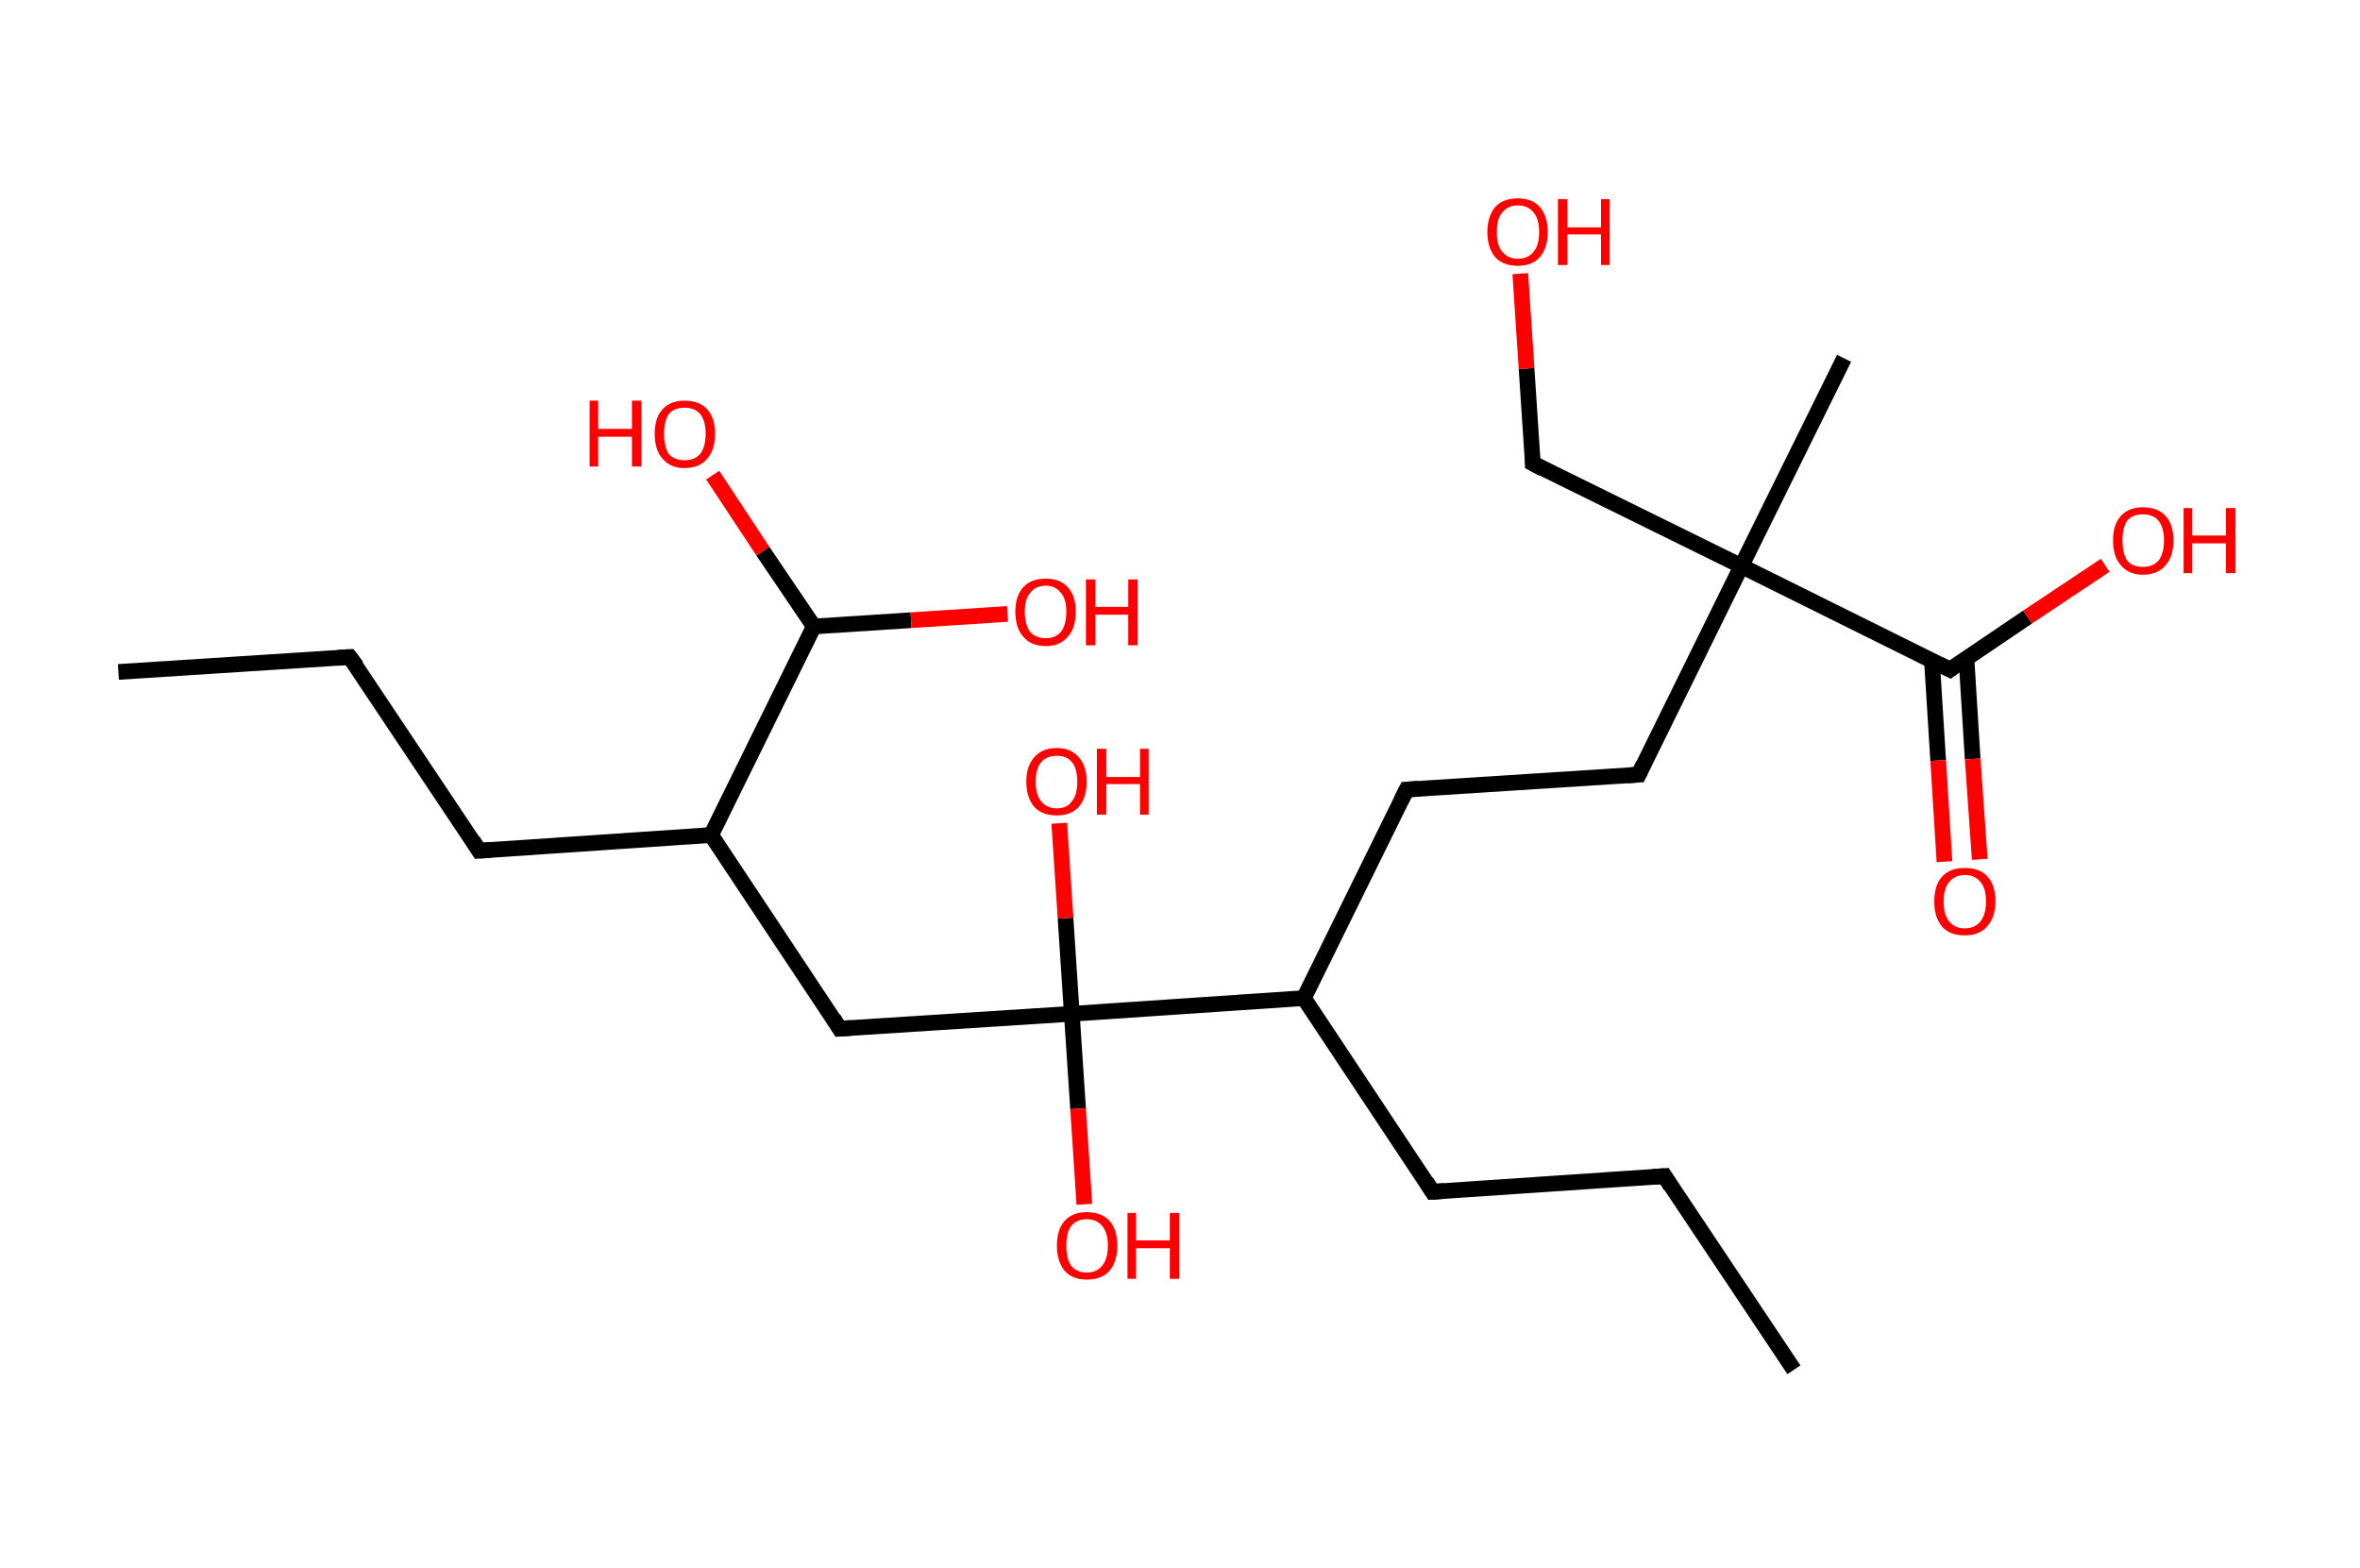 <?xml version='1.0' encoding='ASCII' standalone='yes'?>
<svg xmlns="http://www.w3.org/2000/svg" xmlns:rdkit="http://www.rdkit.org/xml" xmlns:xlink="http://www.w3.org/1999/xlink" version="1.1" baseProfile="full" xml:space="preserve" width="301px" height="200px" viewBox="0 0 301 200">
<!-- END OF HEADER -->
<rect style="opacity:1.0;fill:#FFFFFF;stroke:none" width="301.0" height="200.0" x="0.0" y="0.0"> </rect>
<path class="bond-0 atom-0 atom-1" d="M 15.1,85.7 L 44.6,83.8" style="fill:none;fill-rule:evenodd;stroke:#000000;stroke-width:2.0px;stroke-linecap:butt;stroke-linejoin:miter;stroke-opacity:1"/>
<path class="bond-1 atom-1 atom-2" d="M 44.6,83.8 L 61.1,108.5" style="fill:none;fill-rule:evenodd;stroke:#000000;stroke-width:2.0px;stroke-linecap:butt;stroke-linejoin:miter;stroke-opacity:1"/>
<path class="bond-2 atom-2 atom-3" d="M 61.1,108.5 L 90.7,106.5" style="fill:none;fill-rule:evenodd;stroke:#000000;stroke-width:2.0px;stroke-linecap:butt;stroke-linejoin:miter;stroke-opacity:1"/>
<path class="bond-3 atom-3 atom-4" d="M 90.7,106.5 L 107.1,131.2" style="fill:none;fill-rule:evenodd;stroke:#000000;stroke-width:2.0px;stroke-linecap:butt;stroke-linejoin:miter;stroke-opacity:1"/>
<path class="bond-4 atom-4 atom-5" d="M 107.1,131.2 L 136.7,129.3" style="fill:none;fill-rule:evenodd;stroke:#000000;stroke-width:2.0px;stroke-linecap:butt;stroke-linejoin:miter;stroke-opacity:1"/>
<path class="bond-5 atom-5 atom-6" d="M 136.7,129.3 L 137.5,141.4" style="fill:none;fill-rule:evenodd;stroke:#000000;stroke-width:2.0px;stroke-linecap:butt;stroke-linejoin:miter;stroke-opacity:1"/>
<path class="bond-5 atom-5 atom-6" d="M 137.5,141.4 L 138.3,153.6" style="fill:none;fill-rule:evenodd;stroke:#FF0000;stroke-width:2.0px;stroke-linecap:butt;stroke-linejoin:miter;stroke-opacity:1"/>
<path class="bond-6 atom-5 atom-7" d="M 136.7,129.3 L 135.9,117.1" style="fill:none;fill-rule:evenodd;stroke:#000000;stroke-width:2.0px;stroke-linecap:butt;stroke-linejoin:miter;stroke-opacity:1"/>
<path class="bond-6 atom-5 atom-7" d="M 135.9,117.1 L 135.1,105.0" style="fill:none;fill-rule:evenodd;stroke:#FF0000;stroke-width:2.0px;stroke-linecap:butt;stroke-linejoin:miter;stroke-opacity:1"/>
<path class="bond-7 atom-5 atom-8" d="M 136.7,129.3 L 166.3,127.3" style="fill:none;fill-rule:evenodd;stroke:#000000;stroke-width:2.0px;stroke-linecap:butt;stroke-linejoin:miter;stroke-opacity:1"/>
<path class="bond-8 atom-8 atom-9" d="M 166.3,127.3 L 182.7,152.0" style="fill:none;fill-rule:evenodd;stroke:#000000;stroke-width:2.0px;stroke-linecap:butt;stroke-linejoin:miter;stroke-opacity:1"/>
<path class="bond-9 atom-9 atom-10" d="M 182.7,152.0 L 212.3,150.0" style="fill:none;fill-rule:evenodd;stroke:#000000;stroke-width:2.0px;stroke-linecap:butt;stroke-linejoin:miter;stroke-opacity:1"/>
<path class="bond-10 atom-10 atom-11" d="M 212.3,150.0 L 228.8,174.7" style="fill:none;fill-rule:evenodd;stroke:#000000;stroke-width:2.0px;stroke-linecap:butt;stroke-linejoin:miter;stroke-opacity:1"/>
<path class="bond-11 atom-8 atom-12" d="M 166.3,127.3 L 179.4,100.7" style="fill:none;fill-rule:evenodd;stroke:#000000;stroke-width:2.0px;stroke-linecap:butt;stroke-linejoin:miter;stroke-opacity:1"/>
<path class="bond-12 atom-12 atom-13" d="M 179.4,100.7 L 209.0,98.8" style="fill:none;fill-rule:evenodd;stroke:#000000;stroke-width:2.0px;stroke-linecap:butt;stroke-linejoin:miter;stroke-opacity:1"/>
<path class="bond-13 atom-13 atom-14" d="M 209.0,98.8 L 222.1,72.2" style="fill:none;fill-rule:evenodd;stroke:#000000;stroke-width:2.0px;stroke-linecap:butt;stroke-linejoin:miter;stroke-opacity:1"/>
<path class="bond-14 atom-14 atom-15" d="M 222.1,72.2 L 235.2,45.7" style="fill:none;fill-rule:evenodd;stroke:#000000;stroke-width:2.0px;stroke-linecap:butt;stroke-linejoin:miter;stroke-opacity:1"/>
<path class="bond-15 atom-14 atom-16" d="M 222.1,72.2 L 195.5,59.1" style="fill:none;fill-rule:evenodd;stroke:#000000;stroke-width:2.0px;stroke-linecap:butt;stroke-linejoin:miter;stroke-opacity:1"/>
<path class="bond-16 atom-16 atom-17" d="M 195.5,59.1 L 194.7,47.0" style="fill:none;fill-rule:evenodd;stroke:#000000;stroke-width:2.0px;stroke-linecap:butt;stroke-linejoin:miter;stroke-opacity:1"/>
<path class="bond-16 atom-16 atom-17" d="M 194.7,47.0 L 193.9,34.9" style="fill:none;fill-rule:evenodd;stroke:#FF0000;stroke-width:2.0px;stroke-linecap:butt;stroke-linejoin:miter;stroke-opacity:1"/>
<path class="bond-17 atom-14 atom-18" d="M 222.1,72.2 L 248.7,85.4" style="fill:none;fill-rule:evenodd;stroke:#000000;stroke-width:2.0px;stroke-linecap:butt;stroke-linejoin:miter;stroke-opacity:1"/>
<path class="bond-18 atom-18 atom-19" d="M 246.4,84.2 L 247.2,97.0" style="fill:none;fill-rule:evenodd;stroke:#000000;stroke-width:2.0px;stroke-linecap:butt;stroke-linejoin:miter;stroke-opacity:1"/>
<path class="bond-18 atom-18 atom-19" d="M 247.2,97.0 L 248.0,109.9" style="fill:none;fill-rule:evenodd;stroke:#FF0000;stroke-width:2.0px;stroke-linecap:butt;stroke-linejoin:miter;stroke-opacity:1"/>
<path class="bond-18 atom-18 atom-19" d="M 250.8,83.9 L 251.6,96.8" style="fill:none;fill-rule:evenodd;stroke:#000000;stroke-width:2.0px;stroke-linecap:butt;stroke-linejoin:miter;stroke-opacity:1"/>
<path class="bond-18 atom-18 atom-19" d="M 251.6,96.8 L 252.5,109.6" style="fill:none;fill-rule:evenodd;stroke:#FF0000;stroke-width:2.0px;stroke-linecap:butt;stroke-linejoin:miter;stroke-opacity:1"/>
<path class="bond-19 atom-18 atom-20" d="M 248.7,85.4 L 258.6,78.7" style="fill:none;fill-rule:evenodd;stroke:#000000;stroke-width:2.0px;stroke-linecap:butt;stroke-linejoin:miter;stroke-opacity:1"/>
<path class="bond-19 atom-18 atom-20" d="M 258.6,78.7 L 268.5,72.1" style="fill:none;fill-rule:evenodd;stroke:#FF0000;stroke-width:2.0px;stroke-linecap:butt;stroke-linejoin:miter;stroke-opacity:1"/>
<path class="bond-20 atom-3 atom-21" d="M 90.7,106.5 L 103.8,79.9" style="fill:none;fill-rule:evenodd;stroke:#000000;stroke-width:2.0px;stroke-linecap:butt;stroke-linejoin:miter;stroke-opacity:1"/>
<path class="bond-21 atom-21 atom-22" d="M 103.8,79.9 L 116.2,79.1" style="fill:none;fill-rule:evenodd;stroke:#000000;stroke-width:2.0px;stroke-linecap:butt;stroke-linejoin:miter;stroke-opacity:1"/>
<path class="bond-21 atom-21 atom-22" d="M 116.2,79.1 L 128.5,78.3" style="fill:none;fill-rule:evenodd;stroke:#FF0000;stroke-width:2.0px;stroke-linecap:butt;stroke-linejoin:miter;stroke-opacity:1"/>
<path class="bond-22 atom-21 atom-23" d="M 103.8,79.9 L 97.3,70.3" style="fill:none;fill-rule:evenodd;stroke:#000000;stroke-width:2.0px;stroke-linecap:butt;stroke-linejoin:miter;stroke-opacity:1"/>
<path class="bond-22 atom-21 atom-23" d="M 97.3,70.3 L 90.9,60.6" style="fill:none;fill-rule:evenodd;stroke:#FF0000;stroke-width:2.0px;stroke-linecap:butt;stroke-linejoin:miter;stroke-opacity:1"/>
<path d="M 43.1,83.9 L 44.6,83.8 L 45.5,85.0" style="fill:none;stroke:#000000;stroke-width:2.0px;stroke-linecap:butt;stroke-linejoin:miter;stroke-opacity:1;"/>
<path d="M 60.3,107.2 L 61.1,108.5 L 62.6,108.4" style="fill:none;stroke:#000000;stroke-width:2.0px;stroke-linecap:butt;stroke-linejoin:miter;stroke-opacity:1;"/>
<path d="M 106.3,129.9 L 107.1,131.2 L 108.6,131.1" style="fill:none;stroke:#000000;stroke-width:2.0px;stroke-linecap:butt;stroke-linejoin:miter;stroke-opacity:1;"/>
<path d="M 181.9,150.7 L 182.7,152.0 L 184.2,151.9" style="fill:none;stroke:#000000;stroke-width:2.0px;stroke-linecap:butt;stroke-linejoin:miter;stroke-opacity:1;"/>
<path d="M 210.8,150.1 L 212.3,150.0 L 213.1,151.3" style="fill:none;stroke:#000000;stroke-width:2.0px;stroke-linecap:butt;stroke-linejoin:miter;stroke-opacity:1;"/>
<path d="M 178.7,102.1 L 179.4,100.7 L 180.9,100.6" style="fill:none;stroke:#000000;stroke-width:2.0px;stroke-linecap:butt;stroke-linejoin:miter;stroke-opacity:1;"/>
<path d="M 207.5,98.9 L 209.0,98.8 L 209.6,97.5" style="fill:none;stroke:#000000;stroke-width:2.0px;stroke-linecap:butt;stroke-linejoin:miter;stroke-opacity:1;"/>
<path d="M 196.8,59.8 L 195.5,59.1 L 195.5,58.5" style="fill:none;stroke:#000000;stroke-width:2.0px;stroke-linecap:butt;stroke-linejoin:miter;stroke-opacity:1;"/>
<path d="M 247.3,84.7 L 248.7,85.4 L 249.2,85.0" style="fill:none;stroke:#000000;stroke-width:2.0px;stroke-linecap:butt;stroke-linejoin:miter;stroke-opacity:1;"/>
<path class="atom-6" d="M 134.8 158.9 Q 134.8 156.8, 135.8 155.7 Q 136.8 154.6, 138.6 154.6 Q 140.5 154.6, 141.5 155.7 Q 142.5 156.8, 142.5 158.9 Q 142.5 160.9, 141.5 162.1 Q 140.5 163.2, 138.6 163.2 Q 136.8 163.2, 135.8 162.1 Q 134.8 160.9, 134.8 158.9 M 138.6 162.3 Q 139.9 162.3, 140.6 161.4 Q 141.3 160.5, 141.3 158.9 Q 141.3 157.2, 140.6 156.4 Q 139.9 155.5, 138.6 155.5 Q 137.3 155.5, 136.6 156.4 Q 136.0 157.2, 136.0 158.9 Q 136.0 160.5, 136.6 161.4 Q 137.3 162.3, 138.6 162.3 " fill="#FF0000"/>
<path class="atom-6" d="M 143.8 154.7 L 144.9 154.7 L 144.9 158.2 L 149.2 158.2 L 149.2 154.7 L 150.4 154.7 L 150.4 163.1 L 149.2 163.1 L 149.2 159.2 L 144.9 159.2 L 144.9 163.1 L 143.8 163.1 L 143.8 154.7 " fill="#FF0000"/>
<path class="atom-7" d="M 130.9 99.7 Q 130.9 97.7, 131.9 96.6 Q 132.9 95.4, 134.8 95.4 Q 136.6 95.4, 137.6 96.6 Q 138.6 97.7, 138.6 99.7 Q 138.6 101.7, 137.6 102.9 Q 136.6 104.0, 134.8 104.0 Q 132.9 104.0, 131.9 102.9 Q 130.9 101.7, 130.9 99.7 M 134.8 103.1 Q 136.1 103.1, 136.7 102.2 Q 137.4 101.4, 137.4 99.7 Q 137.4 98.0, 136.7 97.2 Q 136.1 96.4, 134.8 96.4 Q 133.5 96.4, 132.8 97.2 Q 132.1 98.0, 132.1 99.7 Q 132.1 101.4, 132.8 102.2 Q 133.5 103.1, 134.8 103.1 " fill="#FF0000"/>
<path class="atom-7" d="M 139.9 95.5 L 141.1 95.5 L 141.1 99.1 L 145.4 99.1 L 145.4 95.5 L 146.5 95.5 L 146.5 103.9 L 145.4 103.9 L 145.4 100.0 L 141.1 100.0 L 141.1 103.9 L 139.9 103.9 L 139.9 95.5 " fill="#FF0000"/>
<path class="atom-17" d="M 189.7 29.6 Q 189.7 27.6, 190.7 26.4 Q 191.7 25.3, 193.6 25.3 Q 195.4 25.3, 196.4 26.4 Q 197.4 27.6, 197.4 29.6 Q 197.4 31.6, 196.4 32.8 Q 195.4 33.9, 193.6 33.9 Q 191.7 33.9, 190.7 32.8 Q 189.7 31.6, 189.7 29.6 M 193.6 33.0 Q 194.9 33.0, 195.6 32.1 Q 196.3 31.3, 196.3 29.6 Q 196.3 27.9, 195.6 27.1 Q 194.9 26.2, 193.6 26.2 Q 192.3 26.2, 191.6 27.1 Q 190.9 27.9, 190.9 29.6 Q 190.9 31.3, 191.6 32.1 Q 192.3 33.0, 193.6 33.0 " fill="#FF0000"/>
<path class="atom-17" d="M 198.7 25.4 L 199.9 25.4 L 199.9 29.0 L 204.2 29.0 L 204.2 25.4 L 205.3 25.4 L 205.3 33.8 L 204.2 33.8 L 204.2 29.9 L 199.9 29.9 L 199.9 33.8 L 198.7 33.8 L 198.7 25.4 " fill="#FF0000"/>
<path class="atom-19" d="M 246.7 115.0 Q 246.7 112.9, 247.7 111.8 Q 248.7 110.7, 250.6 110.7 Q 252.5 110.7, 253.5 111.8 Q 254.5 112.9, 254.5 115.0 Q 254.5 117.0, 253.4 118.2 Q 252.4 119.3, 250.6 119.3 Q 248.7 119.3, 247.7 118.2 Q 246.7 117.0, 246.7 115.0 M 250.6 118.4 Q 251.9 118.4, 252.6 117.5 Q 253.3 116.6, 253.3 115.0 Q 253.3 113.3, 252.6 112.5 Q 251.9 111.6, 250.6 111.6 Q 249.3 111.6, 248.6 112.5 Q 247.9 113.3, 247.9 115.0 Q 247.9 116.7, 248.6 117.5 Q 249.3 118.4, 250.6 118.4 " fill="#FF0000"/>
<path class="atom-20" d="M 269.5 68.9 Q 269.5 66.9, 270.5 65.8 Q 271.5 64.7, 273.3 64.7 Q 275.2 64.7, 276.2 65.8 Q 277.2 66.9, 277.2 68.9 Q 277.2 71.0, 276.2 72.1 Q 275.2 73.3, 273.3 73.3 Q 271.5 73.3, 270.5 72.1 Q 269.5 71.0, 269.5 68.9 M 273.3 72.3 Q 274.6 72.3, 275.3 71.5 Q 276.0 70.6, 276.0 68.9 Q 276.0 67.3, 275.3 66.4 Q 274.6 65.6, 273.3 65.6 Q 272.0 65.6, 271.3 66.4 Q 270.7 67.3, 270.7 68.9 Q 270.7 70.6, 271.3 71.5 Q 272.0 72.3, 273.3 72.3 " fill="#FF0000"/>
<path class="atom-20" d="M 278.5 64.8 L 279.6 64.8 L 279.6 68.3 L 283.9 68.3 L 283.9 64.8 L 285.1 64.8 L 285.1 73.1 L 283.9 73.1 L 283.9 69.3 L 279.6 69.3 L 279.6 73.1 L 278.5 73.1 L 278.5 64.8 " fill="#FF0000"/>
<path class="atom-22" d="M 129.5 78.0 Q 129.5 76.0, 130.5 74.9 Q 131.5 73.8, 133.4 73.8 Q 135.2 73.8, 136.2 74.9 Q 137.2 76.0, 137.2 78.0 Q 137.2 80.1, 136.2 81.2 Q 135.2 82.4, 133.4 82.4 Q 131.5 82.4, 130.5 81.2 Q 129.5 80.1, 129.5 78.0 M 133.4 81.4 Q 134.6 81.4, 135.3 80.6 Q 136.0 79.7, 136.0 78.0 Q 136.0 76.4, 135.3 75.6 Q 134.6 74.7, 133.4 74.7 Q 132.1 74.7, 131.4 75.6 Q 130.7 76.4, 130.7 78.0 Q 130.7 79.7, 131.4 80.6 Q 132.1 81.4, 133.4 81.4 " fill="#FF0000"/>
<path class="atom-22" d="M 138.5 73.9 L 139.7 73.9 L 139.7 77.4 L 143.9 77.4 L 143.9 73.9 L 145.1 73.9 L 145.1 82.3 L 143.9 82.3 L 143.9 78.4 L 139.7 78.4 L 139.7 82.3 L 138.5 82.3 L 138.5 73.9 " fill="#FF0000"/>
<path class="atom-23" d="M 75.2 51.1 L 76.3 51.1 L 76.3 54.7 L 80.6 54.7 L 80.6 51.1 L 81.8 51.1 L 81.8 59.5 L 80.6 59.5 L 80.6 55.7 L 76.3 55.7 L 76.3 59.5 L 75.2 59.5 L 75.2 51.1 " fill="#FF0000"/>
<path class="atom-23" d="M 83.5 55.3 Q 83.5 53.3, 84.5 52.2 Q 85.5 51.1, 87.3 51.1 Q 89.2 51.1, 90.2 52.2 Q 91.2 53.3, 91.2 55.3 Q 91.2 57.4, 90.2 58.5 Q 89.2 59.7, 87.3 59.7 Q 85.5 59.7, 84.5 58.5 Q 83.5 57.4, 83.5 55.3 M 87.3 58.7 Q 88.6 58.7, 89.3 57.9 Q 90.0 57.0, 90.0 55.3 Q 90.0 53.7, 89.3 52.8 Q 88.6 52.0, 87.3 52.0 Q 86.0 52.0, 85.3 52.8 Q 84.7 53.7, 84.7 55.3 Q 84.7 57.0, 85.3 57.9 Q 86.0 58.7, 87.3 58.7 " fill="#FF0000"/>
</svg>
